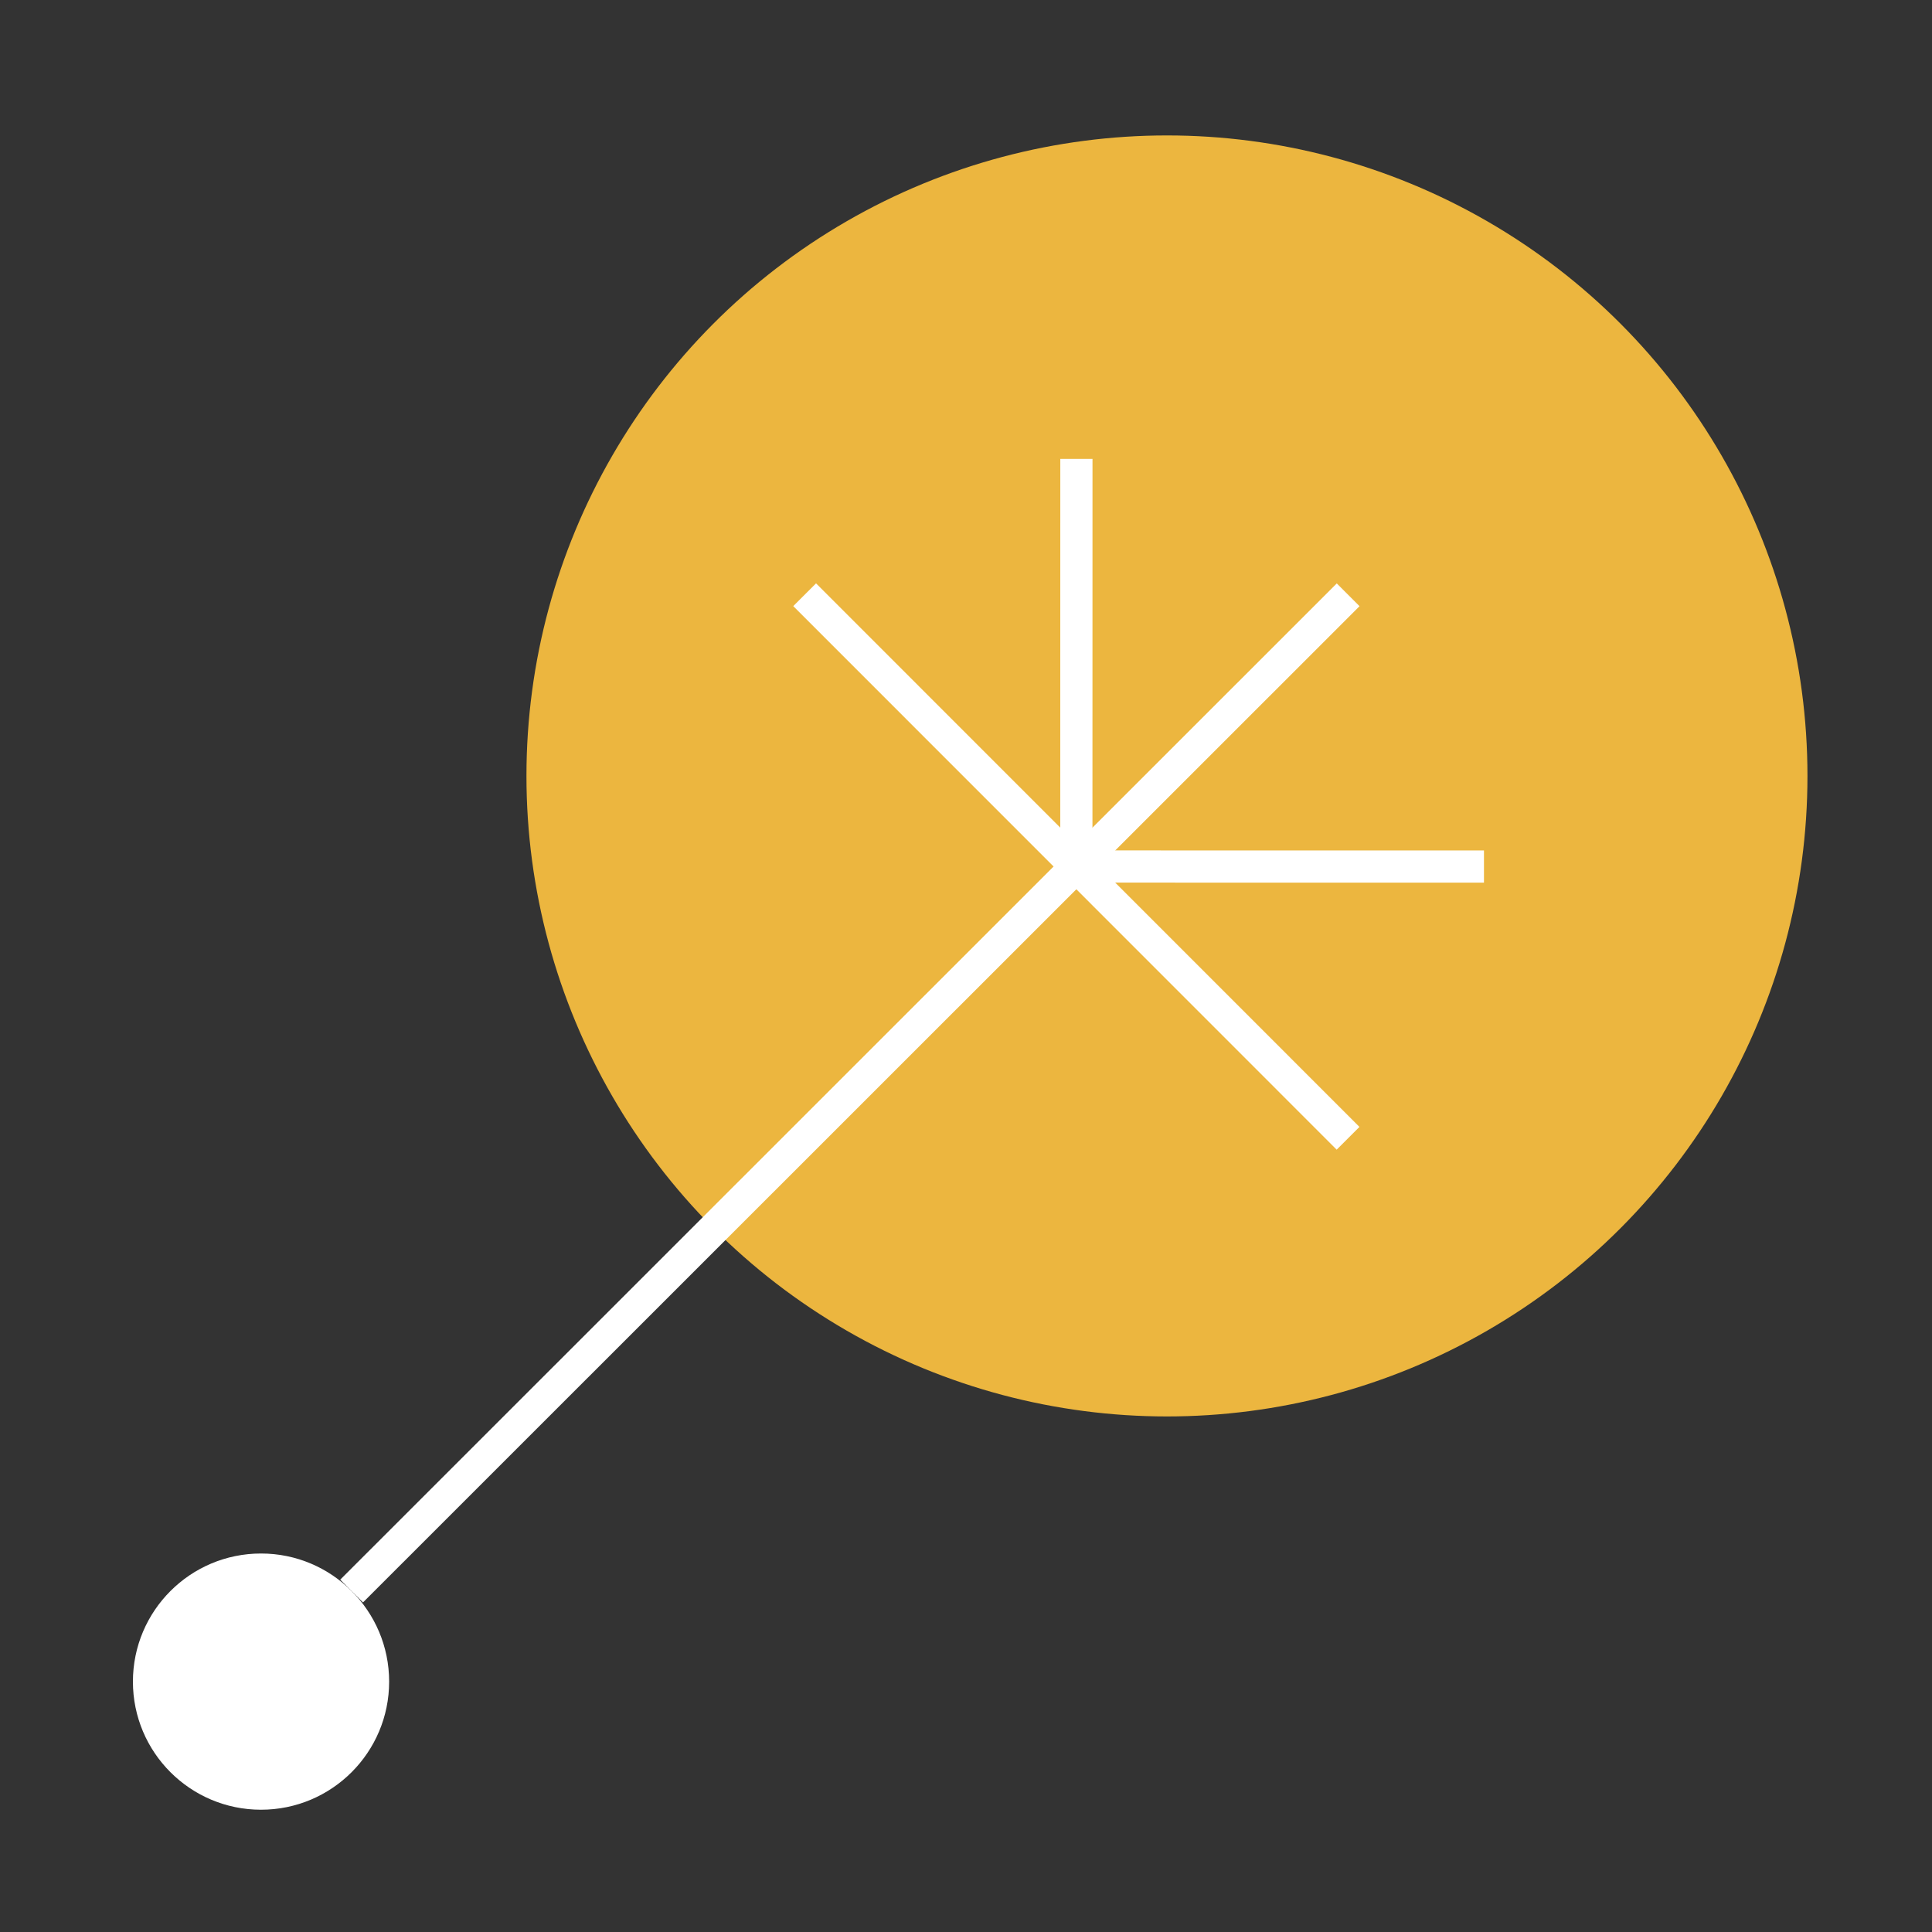 <svg xmlns="http://www.w3.org/2000/svg" xmlns:xlink="http://www.w3.org/1999/xlink" width="120" height="120" viewBox="0 0 120 120">
  <rect x="0" y="0" width="120" height="120" fill="#333333" stroke="none"/>
  <defs>
    <clipPath id="clip-path">
      <rect id="Rectangle_111" data-name="Rectangle 111" width="120" height="120" transform="translate(1680 288)" fill="none" stroke="red" stroke-width="1"/>
    </clipPath>
  </defs>
  <g id="moving3" transform="translate(-1680 -288)" clip-path="url(#clip-path)">
    <g id="Group_26" data-name="Group 26" transform="translate(1149.912 -22.701) rotate(0.008)">
      <circle id="Ellipse_10" data-name="Ellipse 10" cx="39.783" cy="39.783" r="39.783" transform="translate(562.837 319.029)" fill="#ffc440" opacity="0.904"/>
      <circle id="Ellipse_11" data-name="Ellipse 11" cx="7.957" cy="7.957" r="7.957" transform="translate(538.402 407.116)" fill="#fff"/>
      <line id="Line_13" data-name="Line 13" y2="63.652" transform="translate(596.993 364.438) rotate(45)" fill="none" stroke="#fff" stroke-width="2"/>
      <line id="Line_14" data-name="Line 14" x2="47.739" transform="translate(580.115 347.56) rotate(45)" fill="none" stroke="#fff" stroke-width="2"/>
      <line id="Line_15" data-name="Line 15" x1="17.902" y1="17.902" transform="translate(596.993 339.121) rotate(45)" fill="none" stroke="#fff" stroke-width="2"/>
      <line id="Line_16" data-name="Line 16" x1="17.902" y2="17.902" transform="translate(609.652 351.779) rotate(45)" fill="none" stroke="#fff" stroke-width="2"/>
      <line id="Line_17" data-name="Line 17" y2="23.869" transform="translate(613.872 347.56) rotate(45)" fill="none" stroke="#fff" stroke-width="2"/>
    </g>
  </g>
</svg>
